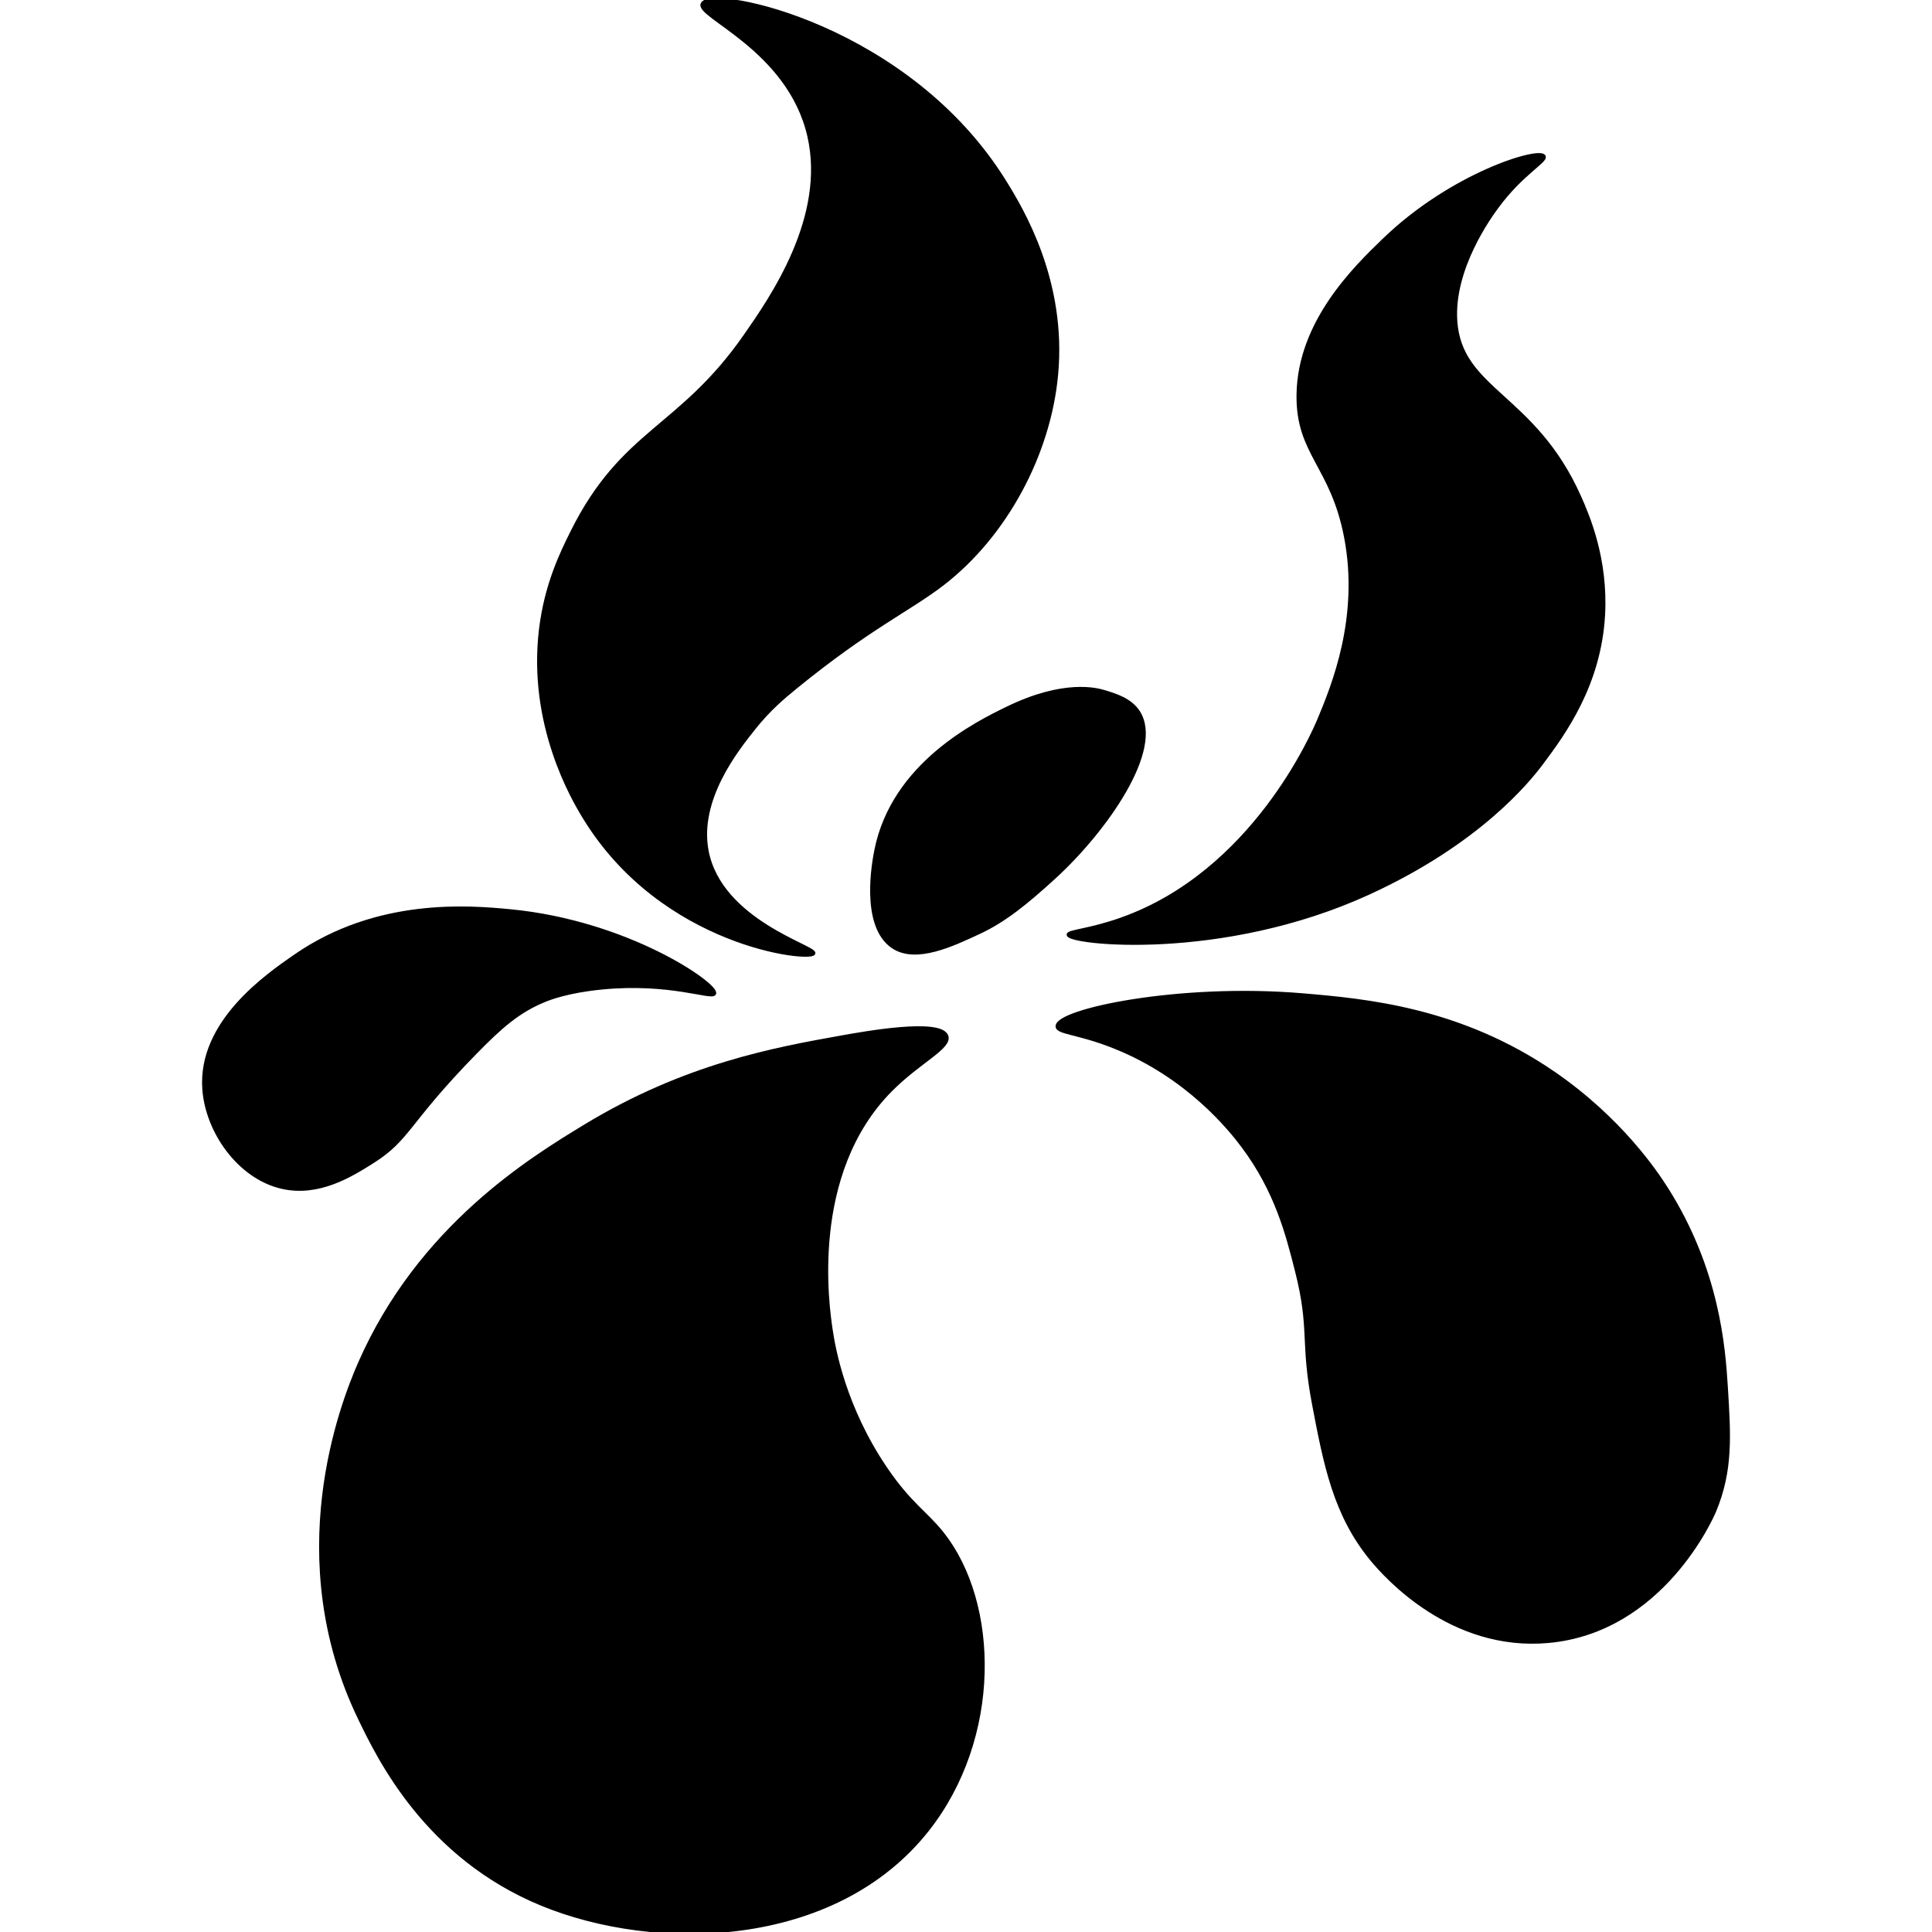 <?xml version="1.0" encoding="utf-8"?>
<!-- Generator: Adobe Illustrator 28.0.0, SVG Export Plug-In . SVG Version: 6.00 Build 0)  -->
<svg version="1.1" id="Layer_1" xmlns="http://www.w3.org/2000/svg" xmlns:xlink="http://www.w3.org/1999/xlink" x="0px" y="0px"
	 viewBox="0 0 512 512" style="enable-background:new 0 0 512 512;" xml:space="preserve">
<style type="text/css">
	.st0{stroke:#000000;stroke-miterlimit:10;}
</style>
<path class="st0" d="M186.21,0.98c-1.86,3.24,22.9,11.87,28.23,35.01c4.99,21.64-10,43.12-16.94,53.07
	c-17.33,24.85-32.36,24.96-45.79,51.84c-2.9,5.8-6.97,14.19-8.38,25.96c-3.01,25.22,8.57,44.84,11.52,49.67
	c20.79,34.1,59.92,38.04,60.72,36.12c0.67-1.59-24.7-8.46-28.27-27.09c-2.62-13.72,7.9-26.9,12.56-32.73
	c3.78-4.73,7.32-7.78,10.93-10.72c19.36-15.8,30.18-20.63,38.96-27.39c16.69-12.85,28.23-34.39,30.17-55.49
	c2.27-24.59-8.98-43.41-13.55-50.81C240.76,6.85,188.81-3.55,186.21,0.98z"/>
<path class="st0" d="M236.64,250.86c-8.33-5.64-4.94-22.91-4.45-25.41c4.5-22.94,26.84-33.85,34.7-37.68
	c15.08-7.36,23.78-5,25.8-4.38c2.95,0.9,6.79,2.07,8.9,5.26c6.54,9.89-8.72,31.45-22.24,43.81c-7.33,6.7-13.11,11.4-19.68,14.48
	C252.51,250.29,242.74,254.98,236.64,250.86z"/>
<path class="st0" d="M283.17,247.72c0.25,2.18,40.52,6.74,79.48-11.09c29.24-13.38,42.42-29.81,45.81-34.34
	c5.95-7.94,15.35-20.81,16.4-39.26c0.84-14.86-4.08-26.3-6.33-31.34c-12.07-27.09-31.59-28.08-32.83-46.63
	c-0.94-14.03,9.26-27.91,11.02-30.31c6.49-8.83,13.1-12.12,12.39-13.31c-1.26-2.11-24.27,4.73-42.32,22.18
	c-7.56,7.3-22.5,21.74-22.7,41.09c-0.17,15.53,8.93,18.59,12.59,37.54c4.14,21.46-3.41,39.66-6.99,48.29
	c-1.62,3.9-17.48,40.68-52.48,53.1C288.81,246.63,283.08,246.87,283.17,247.72z"/>
<path class="st0" d="M250.79,274.52c-1.8-4.27-21.53-0.73-27.79,0.39c-17.49,3.13-41.36,7.4-68.01,23.61
	c-14.14,8.6-43.78,26.62-59.63,62.8c-4.79,10.94-20.55,51.52,0,94.06c5.09,10.55,17.67,36.59,48.15,49.15
	c30.24,12.47,77.7,11.5,102.26-19.66c19.26-24.45,18.55-60,3.91-78.46c-4.38-5.52-8.59-7.73-15.07-17.3
	c-10.98-16.21-13.72-31.82-14.42-36.54c-0.9-6.03-6.22-41.5,15.81-63.72C243.53,281.25,252.03,277.46,250.79,274.52z"/>
<path class="st0" d="M189.29,263.28c0.81-2.21-22.72-18.85-54.22-21.84c-10.75-1.02-35.06-3.1-56.78,11.93
	c-7.66,5.3-25.4,17.58-24.18,35.19c0.78,11.27,9.25,23.34,20.54,25.98c9.76,2.28,18.41-3.16,23.97-6.66
	c9.82-6.18,9.01-10.24,27.21-28.86c6.97-7.13,11.55-11.1,18.35-13.91c1.33-0.55,6.17-2.47,15.18-3.36
	C177.55,259.93,188.75,264.73,189.29,263.28z"/>
<path class="st0" d="M280.24,271.98c-0.03-4.1,32.1-11.02,64.93-8.25c16.78,1.42,41.8,3.68,66.59,20.74
	c17.65,12.15,27.03,26.18,29.76,30.47c13.71,21.57,15.23,42.24,15.87,52.55c0.82,13.12,1.39,22.15-3.08,32.92
	c-0.61,1.46-13.79,31.77-44.01,34.5c-25.66,2.32-42.97-17.12-46.74-21.68c-9.78-11.85-12.33-25.22-15.35-41.08
	c-3.22-16.92-0.56-19.74-4.55-35.45c-2.48-9.77-5.37-21.12-14.27-33.03c-3.27-4.37-14.45-18.38-33.8-26.18
	C285.89,273.57,280.25,273.69,280.24,271.98z"/>
</svg>
